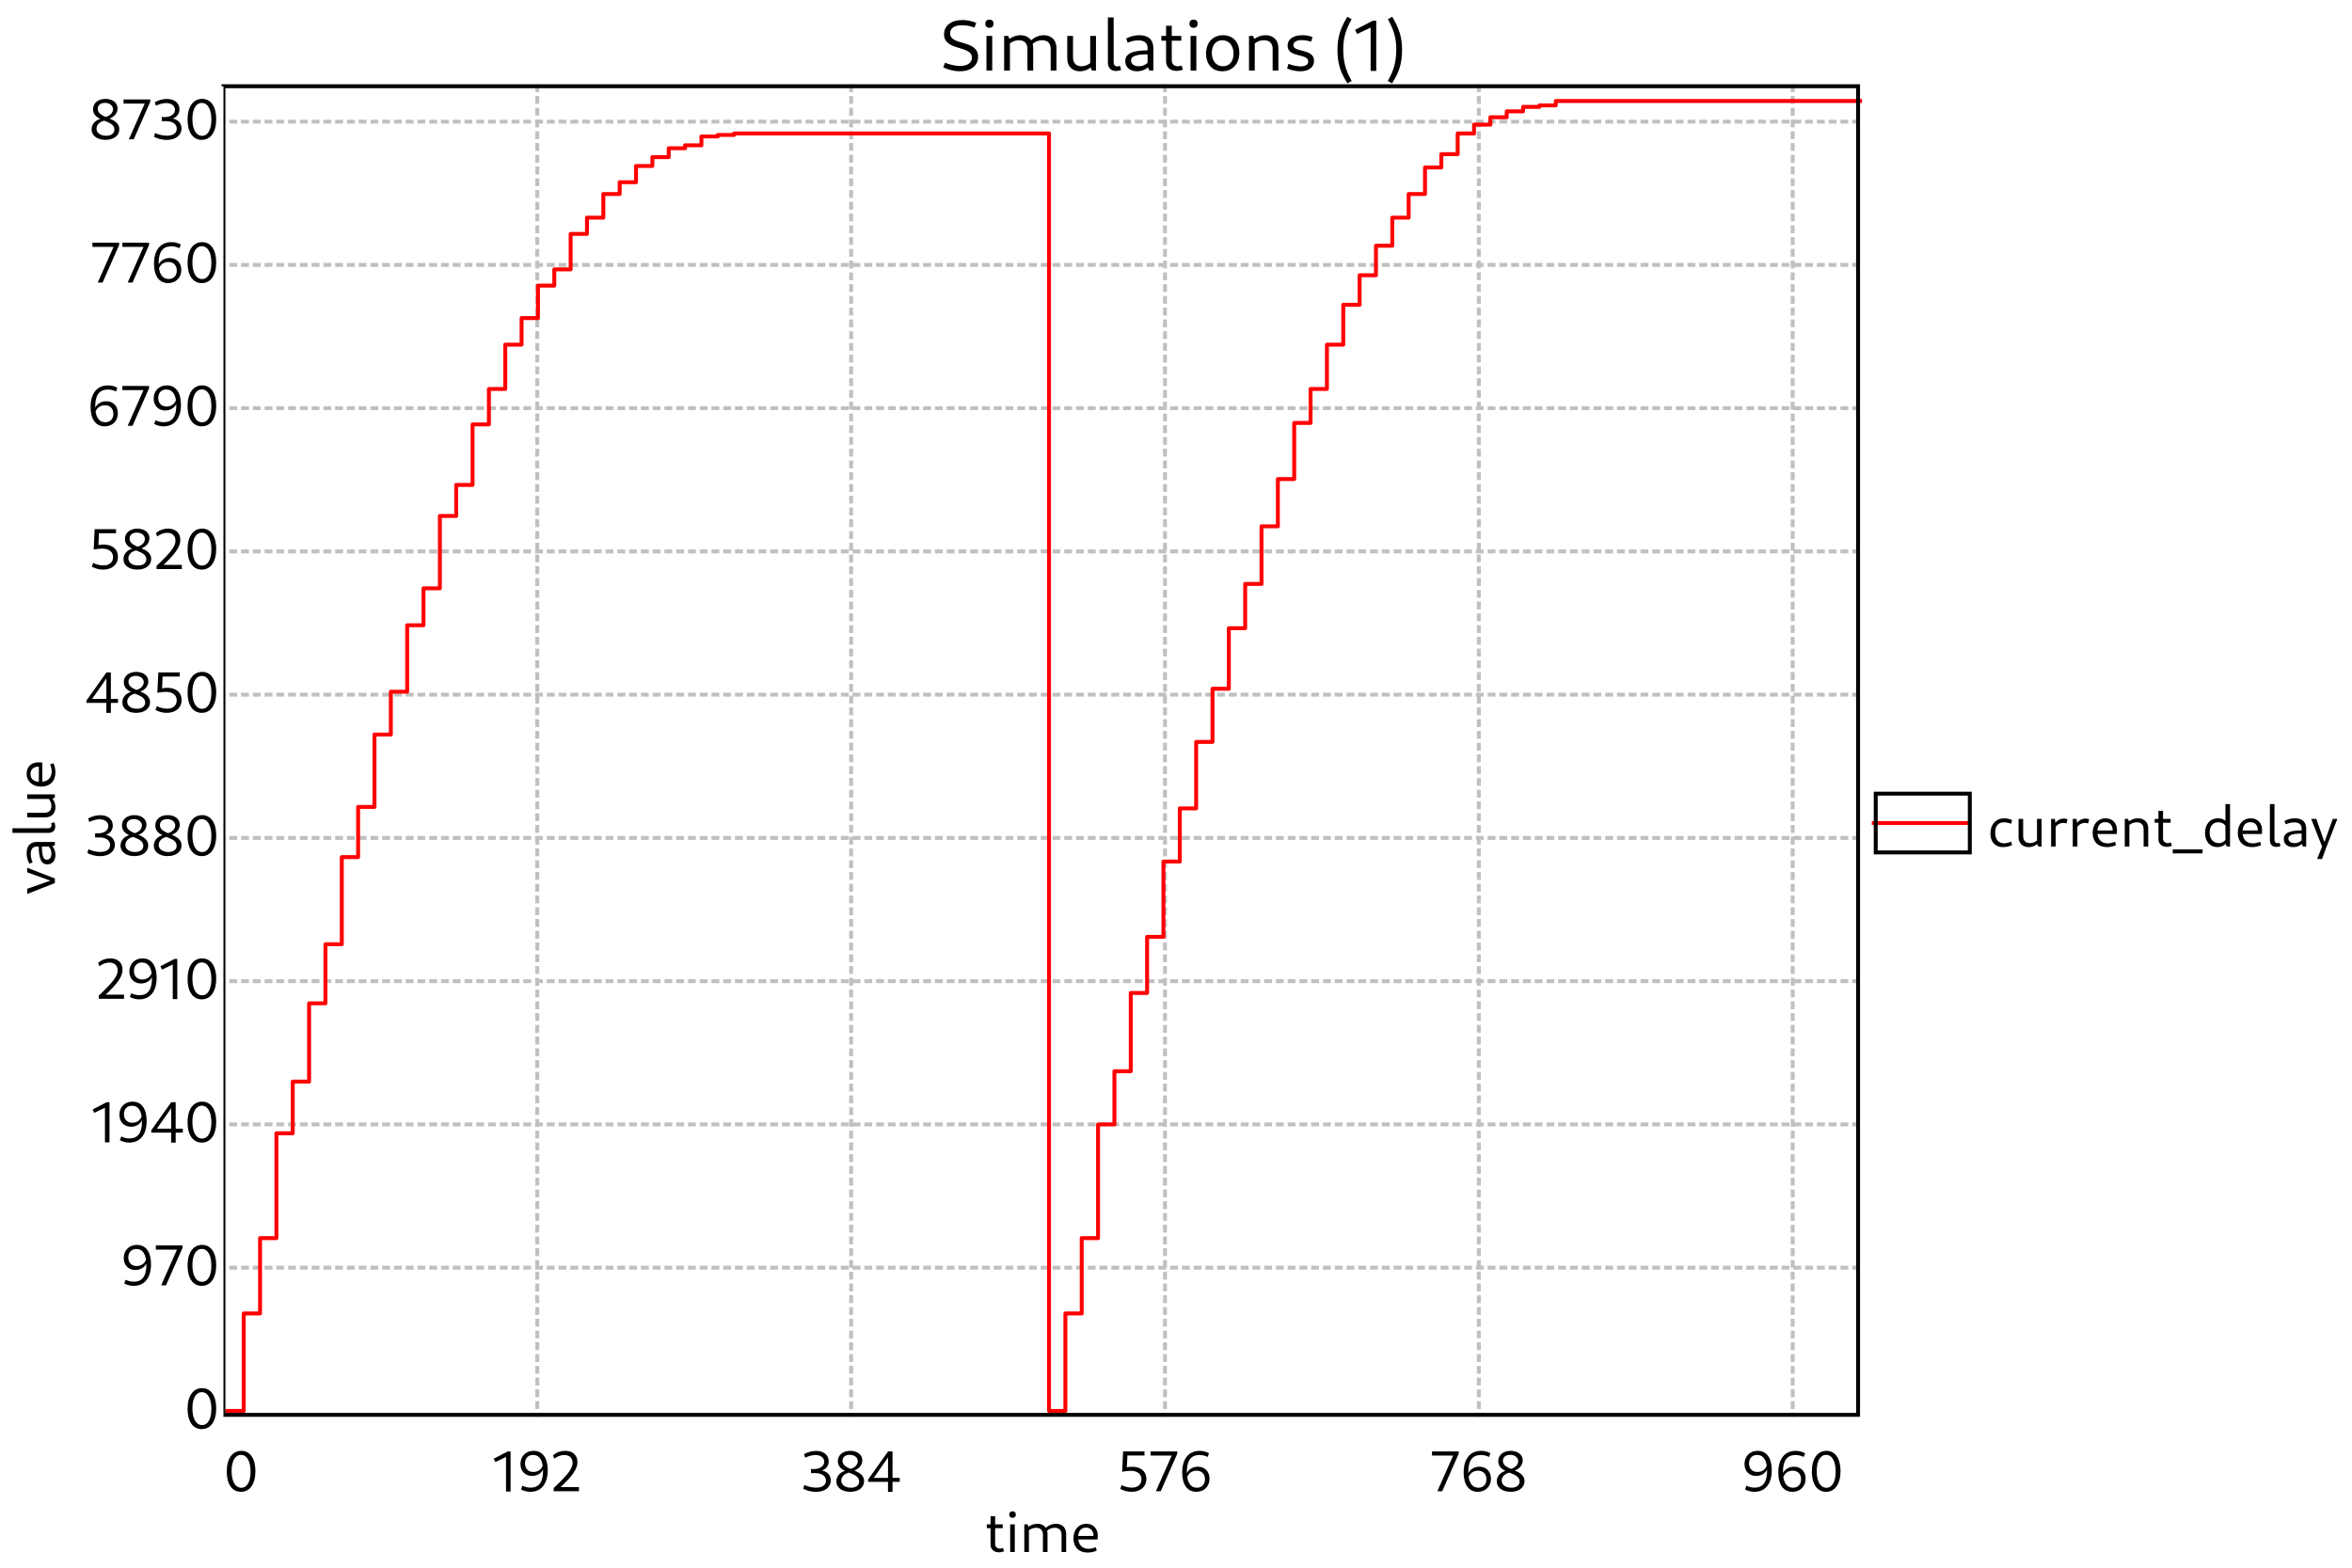 <?xml version="1.0" standalone="no"?>

<svg 
     version="1.1"
     baseProfile="full"
     xmlns="http://www.w3.org/2000/svg"
     xmlns:xlink="http://www.w3.org/1999/xlink"
     xmlns:ev="http://www.w3.org/2001/xml-events"
     x="0px"
     y="0px"
     width="600px"
     height="400px"
     viewBox="0 0 600 400"
     >
<title></title>
<desc>Creator: FreeHEP Graphics2D Driver Producer: org.freehep.graphicsio.svg.SVGGraphics2D Revision Source:  Date: Tuesday, March 26, 2024 at 10:25:55 AM Central European Standard Time</desc>
<g stroke-dashoffset="0" stroke-linejoin="miter" stroke-dasharray="none" stroke-width="1" stroke-linecap="square" stroke-miterlimit="10">
<g fill="#ffffff" fill-rule="nonzero" fill-opacity="1" stroke="none">
  <path d="M 0 0 L 600 0 L 600 400 L 0 400 L 0 0 z"/>
</g> <!-- drawing style -->
<g transform="matrix(1, 0, 0, 1, 57, 22)">
<g fill="#ffffff" fill-rule="nonzero" fill-opacity="1" stroke="none">
  <path d="M 0 0 L 418 0 L 418 378 L 0 378 L 0 0 z"/>
</g> <!-- drawing style -->
</g> <!-- transform -->
<g transform="matrix(1, 0, 0, 1, 57, 22)">
<g fill="#000000" fill-rule="nonzero" fill-opacity="1" stroke="none">
  <path d="M 197.83 374.078 C 198.315 374.078 198.799 373.953 199.127 373.812 L 198.862 372.953 C 198.643 373.062 198.33 373.125 198.08 373.125 C 197.346 373.125 196.862 372.656 196.862 371.953 L 196.862 364.875 L 195.69 364.875 L 195.69 372.109 C 195.69 373.281 196.534 374.078 197.83 374.078 z M 194.737 367.922 L 198.799 367.922 L 198.799 366.938 L 194.737 366.938 L 194.737 367.922 z M 200.699 374 L 201.871 374 L 201.871 366.938 L 200.699 366.938 L 200.699 374 z M 201.293 365.281 C 201.824 365.281 202.137 364.969 202.137 364.438 C 202.137 363.922 201.824 363.609 201.293 363.609 C 200.778 363.609 200.465 363.922 200.465 364.438 C 200.465 364.969 200.778 365.281 201.293 365.281 z M 213.805 374 L 214.977 374 L 214.977 369.375 C 214.977 367.797 213.946 366.797 212.383 366.797 C 211.367 366.797 210.367 367.234 209.633 368 L 209.914 368.75 C 210.492 368.156 211.242 367.812 212.055 367.812 C 213.18 367.812 213.805 368.453 213.805 369.609 L 213.805 374 z M 204.305 374 L 205.477 374 L 205.477 367.75 L 205.117 366.938 L 204.305 366.938 L 204.305 374 z M 209.055 374 L 210.227 374 L 210.227 369.375 C 210.227 367.797 209.196 366.797 207.649 366.797 C 206.617 366.797 205.617 367.234 204.883 368 L 205.164 368.75 C 205.742 368.156 206.508 367.812 207.305 367.812 C 208.43 367.812 209.055 368.453 209.055 369.609 L 209.055 374 z M 220.462 374.141 C 221.275 374.141 222.15 373.953 222.79 373.625 L 222.525 372.766 C 221.978 373.031 221.29 373.188 220.681 373.188 C 219.025 373.188 218.04 372.094 218.04 370.266 C 218.04 368.672 218.759 367.781 220.04 367.781 C 221.244 367.781 221.947 368.562 221.947 369.906 L 217.837 369.906 L 217.837 370.797 L 222.994 370.797 C 223.025 370.578 223.04 370.062 223.04 369.781 C 223.04 368 221.869 366.797 220.134 366.797 C 218.165 366.797 216.837 368.328 216.837 370.5 C 216.837 372.75 218.228 374.141 220.462 374.141 z"/>
</g> <!-- drawing style -->
</g> <!-- transform -->
<g transform="matrix(1, 0, 0, 1, 57, 22)">
<g stroke-opacity="1" stroke-linejoin="round" stroke-dasharray="1,2" fill="none" stroke="#c0c0c0" stroke-linecap="butt" stroke-miterlimit="1">
  <path d="M 2 301.449 L 418 301.449"/>
</g> <!-- drawing style -->
</g> <!-- transform -->
<g transform="matrix(1, 0, 0, 1, 57, 22)">
<g stroke-opacity="1" stroke-linejoin="round" stroke-dasharray="1,2" fill="none" stroke="#c0c0c0" stroke-linecap="butt" stroke-miterlimit="1">
  <path d="M 2 264.899 L 418 264.899"/>
</g> <!-- drawing style -->
</g> <!-- transform -->
<g transform="matrix(1, 0, 0, 1, 57, 22)">
<g stroke-opacity="1" stroke-linejoin="round" stroke-dasharray="1,2" fill="none" stroke="#c0c0c0" stroke-linecap="butt" stroke-miterlimit="1">
  <path d="M 2 228.348 L 418 228.348"/>
</g> <!-- drawing style -->
</g> <!-- transform -->
<g transform="matrix(1, 0, 0, 1, 57, 22)">
<g stroke-opacity="1" stroke-linejoin="round" stroke-dasharray="1,2" fill="none" stroke="#c0c0c0" stroke-linecap="butt" stroke-miterlimit="1">
  <path d="M 2 191.797 L 418 191.797"/>
</g> <!-- drawing style -->
</g> <!-- transform -->
<g transform="matrix(1, 0, 0, 1, 57, 22)">
<g stroke-opacity="1" stroke-linejoin="round" stroke-dasharray="1,2" fill="none" stroke="#c0c0c0" stroke-linecap="butt" stroke-miterlimit="1">
  <path d="M 2 155.246 L 418 155.246"/>
</g> <!-- drawing style -->
</g> <!-- transform -->
<g transform="matrix(1, 0, 0, 1, 57, 22)">
<g stroke-opacity="1" stroke-linejoin="round" stroke-dasharray="1,2" fill="none" stroke="#c0c0c0" stroke-linecap="butt" stroke-miterlimit="1">
  <path d="M 2 118.696 L 418 118.696"/>
</g> <!-- drawing style -->
</g> <!-- transform -->
<g transform="matrix(1, 0, 0, 1, 57, 22)">
<g stroke-opacity="1" stroke-linejoin="round" stroke-dasharray="1,2" fill="none" stroke="#c0c0c0" stroke-linecap="butt" stroke-miterlimit="1">
  <path d="M 2 82.145 L 418 82.145"/>
</g> <!-- drawing style -->
</g> <!-- transform -->
<g transform="matrix(1, 0, 0, 1, 57, 22)">
<g stroke-opacity="1" stroke-linejoin="round" stroke-dasharray="1,2" fill="none" stroke="#c0c0c0" stroke-linecap="butt" stroke-miterlimit="1">
  <path d="M 2 45.594 L 418 45.594"/>
</g> <!-- drawing style -->
</g> <!-- transform -->
<g transform="matrix(1, 0, 0, 1, 57, 22)">
<g stroke-opacity="1" stroke-linejoin="round" stroke-dasharray="1,2" fill="none" stroke="#c0c0c0" stroke-linecap="butt" stroke-miterlimit="1">
  <path d="M 2 9.043 L 418 9.043"/>
</g> <!-- drawing style -->
</g> <!-- transform -->
<g transform="matrix(1, 0, 0, 1, 57, 22)">
<g fill="#000000" fill-rule="nonzero" fill-opacity="1" stroke="none">
  <path d="M 4.469 358.641 C 6.734 358.641 8.156 356.656 8.156 353.344 C 8.156 350.141 6.781 348.188 4.578 348.188 C 2.266 348.188 0.844 350.188 0.844 353.484 C 0.844 356.703 2.234 358.641 4.469 358.641 z M 4.562 357.609 C 3.031 357.609 2.078 356.016 2.078 353.344 C 2.078 350.781 3 349.219 4.484 349.219 C 5.984 349.219 6.922 350.828 6.922 353.484 C 6.922 356.047 6.031 357.609 4.562 357.609 z"/>
</g> <!-- drawing style -->
</g> <!-- transform -->
<g transform="matrix(1, 0, 0, 1, 57, 22)">
<g fill="#000000" fill-rule="nonzero" fill-opacity="1" stroke="none">
  <path d="M 72.088 358.578 L 73.244 358.578 L 73.244 348.328 L 72.541 348.328 L 68.932 350.203 L 69.369 351.047 L 72.479 349.562 L 72.088 349.188 L 72.088 358.578 z M 79.132 348.188 C 77.163 348.188 75.772 349.562 75.772 351.531 C 75.772 353.375 76.975 354.594 78.725 354.594 C 80.257 354.594 81.46 353.688 81.803 352.266 L 81.553 351.656 C 81.241 352.875 80.288 353.578 79.069 353.578 C 77.741 353.578 76.928 352.719 76.928 351.391 C 76.928 350.109 77.71 349.234 78.975 349.234 C 80.647 349.234 81.538 350.641 81.538 353.281 C 81.538 356.141 80.507 357.578 78.35 357.578 C 77.647 357.578 76.897 357.422 76.257 357.078 L 75.897 358.031 C 76.71 358.453 77.475 358.641 78.288 358.641 C 81.1 358.641 82.725 356.578 82.725 353.125 C 82.725 350 81.413 348.188 79.132 348.188 z M 84.239 358.5 L 90.692 358.5 L 90.692 357.438 L 85.489 357.438 L 85.645 357.797 C 89.129 354.531 90.301 352.828 90.301 351.047 C 90.301 349.266 89.082 348.188 87.207 348.188 C 85.989 348.188 84.832 348.625 84.082 349.344 L 84.411 350.188 C 85.192 349.562 86.161 349.25 86.957 349.25 C 88.254 349.25 89.067 350.031 89.067 351.25 C 89.067 352.719 87.879 354.266 84.239 357.688 L 84.239 358.5 z"/>
</g> <!-- drawing style -->
</g> <!-- transform -->
<g transform="matrix(1, 0, 0, 1, 57, 22)">
<g stroke-opacity="1" stroke-linejoin="round" stroke-dasharray="1,2" fill="none" stroke="#c0c0c0" stroke-linecap="butt" stroke-miterlimit="1">
  <path d="M 80.064 0 L 80.064 339"/>
</g> <!-- drawing style -->
</g> <!-- transform -->
<g transform="matrix(1, 0, 0, 1, 57, 22)">
<g fill="#000000" fill-rule="nonzero" fill-opacity="1" stroke="none">
  <path d="M 151.166 358.656 C 153.4 358.656 154.931 357.484 154.931 355.734 C 154.931 354.234 153.791 353.188 152.056 353.156 L 151.837 353.328 C 153.369 353.281 154.4 352.25 154.4 350.844 C 154.4 349.234 153.103 348.203 151.212 348.203 C 150.15 348.203 148.978 348.531 148.119 349.031 L 148.4 349.938 C 149.306 349.484 150.259 349.25 151.009 349.25 C 152.306 349.25 153.259 349.922 153.259 350.969 C 153.259 352.078 152.181 352.828 150.681 352.828 L 149.884 352.828 L 149.884 353.875 L 150.947 353.875 C 152.65 353.875 153.712 354.594 153.712 355.797 C 153.712 356.953 152.712 357.578 151.212 357.578 C 150.322 357.578 149.134 357.359 148.181 356.891 L 147.916 357.875 C 148.9 358.375 150.103 358.656 151.166 358.656 z M 159.887 358.641 C 162.012 358.641 163.434 357.547 163.434 355.938 C 163.434 352.688 157.918 353.312 157.918 350.734 C 157.918 349.812 158.621 349.203 159.762 349.203 C 160.949 349.203 161.824 349.875 161.824 350.828 C 161.824 351.766 160.996 352.578 159.793 352.828 L 160.699 353.281 C 162.121 352.875 162.981 351.812 162.981 350.625 C 162.981 349.156 161.699 348.188 159.902 348.188 C 158.012 348.188 156.731 349.266 156.731 350.828 C 156.731 354.172 162.184 353.406 162.184 356 C 162.184 356.969 161.418 357.594 160.074 357.594 C 158.621 357.594 157.606 356.875 157.606 355.781 C 157.606 354.75 158.496 353.891 159.856 353.703 L 159.074 353.203 C 157.449 353.422 156.356 354.578 156.356 355.969 C 156.356 357.562 157.793 358.641 159.887 358.641 z M 169.528 358.641 L 170.684 358.641 L 170.684 348.328 L 169.559 348.328 L 164.466 355.484 L 164.466 356.094 L 172.512 356.094 L 172.512 355.094 L 165.622 355.094 L 165.716 355.344 L 169.762 349.547 L 169.544 349.516 L 169.528 358.641 z"/>
</g> <!-- drawing style -->
</g> <!-- transform -->
<g transform="matrix(1, 0, 0, 1, 57, 22)">
<g stroke-opacity="1" stroke-linejoin="round" stroke-dasharray="1,2" fill="none" stroke="#c0c0c0" stroke-linecap="butt" stroke-miterlimit="1">
  <path d="M 160.128 0 L 160.128 339"/>
</g> <!-- drawing style -->
</g> <!-- transform -->
<g transform="matrix(1, 0, 0, 1, 57, 22)">
<g fill="#000000" fill-rule="nonzero" fill-opacity="1" stroke="none">
  <path d="M 231.664 358.641 C 233.914 358.641 235.445 357.359 235.445 355.359 C 235.445 353.453 234.07 352.25 231.773 352.25 C 231.227 352.25 230.664 352.328 230.148 352.453 L 230.445 352.828 L 230.602 349.375 L 234.961 349.375 L 234.961 348.328 L 229.508 348.328 L 229.258 353.531 C 229.914 353.391 230.773 353.281 231.414 353.281 C 233.148 353.281 234.195 354.094 234.195 355.469 C 234.195 356.781 233.227 357.578 231.742 357.578 C 230.852 357.578 229.883 357.328 229.133 356.922 L 228.773 357.891 C 229.68 358.375 230.633 358.641 231.664 358.641 z M 237.868 358.5 L 239.102 358.5 L 243.321 348.922 L 243.321 348.328 L 236.508 348.328 L 236.508 349.391 L 242.352 349.391 L 242.102 348.938 L 237.868 358.5 z M 248.191 358.641 C 250.16 358.641 251.55 357.266 251.55 355.297 C 251.55 353.453 250.347 352.234 248.597 352.234 C 247.066 352.234 245.863 353.141 245.519 354.562 L 245.769 355.172 C 246.082 353.953 247.035 353.25 248.253 353.25 C 249.566 353.25 250.394 354.109 250.394 355.438 C 250.394 356.734 249.613 357.594 248.347 357.594 C 246.675 357.594 245.769 356.188 245.769 353.547 C 245.769 350.688 246.816 349.25 248.972 349.25 C 249.675 349.25 250.425 349.406 251.066 349.75 L 251.425 348.797 C 250.613 348.375 249.847 348.188 249.035 348.188 C 246.222 348.188 244.582 350.25 244.582 353.703 C 244.582 356.828 245.91 358.641 248.191 358.641 z"/>
</g> <!-- drawing style -->
</g> <!-- transform -->
<g transform="matrix(1, 0, 0, 1, 57, 22)">
<g stroke-opacity="1" stroke-linejoin="round" stroke-dasharray="1,2" fill="none" stroke="#c0c0c0" stroke-linecap="butt" stroke-miterlimit="1">
  <path d="M 240.192 0 L 240.192 339"/>
</g> <!-- drawing style -->
</g> <!-- transform -->
<g transform="matrix(1, 0, 0, 1, 57, 22)">
<g fill="#000000" fill-rule="nonzero" fill-opacity="1" stroke="none">
  <path d="M 309.665 358.5 L 310.9 358.5 L 315.118 348.922 L 315.118 348.328 L 308.306 348.328 L 308.306 349.391 L 314.15 349.391 L 313.9 348.938 L 309.665 358.5 z M 319.989 358.641 C 321.958 358.641 323.348 357.266 323.348 355.297 C 323.348 353.453 322.145 352.234 320.395 352.234 C 318.864 352.234 317.661 353.141 317.317 354.562 L 317.567 355.172 C 317.879 353.953 318.833 353.25 320.051 353.25 C 321.364 353.25 322.192 354.109 322.192 355.438 C 322.192 356.734 321.411 357.594 320.145 357.594 C 318.473 357.594 317.567 356.188 317.567 353.547 C 317.567 350.688 318.614 349.25 320.77 349.25 C 321.473 349.25 322.223 349.406 322.864 349.75 L 323.223 348.797 C 322.411 348.375 321.645 348.188 320.833 348.188 C 318.02 348.188 316.379 350.25 316.379 353.703 C 316.379 356.828 317.708 358.641 319.989 358.641 z M 328.362 358.641 C 330.487 358.641 331.908 357.547 331.908 355.938 C 331.908 352.688 326.393 353.312 326.393 350.734 C 326.393 349.812 327.096 349.203 328.237 349.203 C 329.424 349.203 330.299 349.875 330.299 350.828 C 330.299 351.766 329.471 352.578 328.268 352.828 L 329.174 353.281 C 330.596 352.875 331.455 351.812 331.455 350.625 C 331.455 349.156 330.174 348.188 328.377 348.188 C 326.487 348.188 325.205 349.266 325.205 350.828 C 325.205 354.172 330.658 353.406 330.658 356 C 330.658 356.969 329.893 357.594 328.549 357.594 C 327.096 357.594 326.08 356.875 326.08 355.781 C 326.08 354.75 326.971 353.891 328.33 353.703 L 327.549 353.203 C 325.924 353.422 324.83 354.578 324.83 355.969 C 324.83 357.562 326.268 358.641 328.362 358.641 z"/>
</g> <!-- drawing style -->
</g> <!-- transform -->
<g transform="matrix(1, 0, 0, 1, 57, 22)">
<g stroke-opacity="1" stroke-linejoin="round" stroke-dasharray="1,2" fill="none" stroke="#c0c0c0" stroke-linecap="butt" stroke-miterlimit="1">
  <path d="M 320.256 0 L 320.256 339"/>
</g> <!-- drawing style -->
</g> <!-- transform -->
<g transform="matrix(1, 0, 0, 1, 57, 22)">
<g fill="#000000" fill-rule="nonzero" fill-opacity="1" stroke="none">
  <path d="M 391.385 348.188 C 389.417 348.188 388.026 349.562 388.026 351.531 C 388.026 353.375 389.229 354.594 390.979 354.594 C 392.51 354.594 393.713 353.688 394.057 352.266 L 393.807 351.656 C 393.495 352.875 392.542 353.578 391.323 353.578 C 389.995 353.578 389.182 352.719 389.182 351.391 C 389.182 350.109 389.963 349.234 391.229 349.234 C 392.901 349.234 393.792 350.641 393.792 353.281 C 393.792 356.141 392.76 357.578 390.604 357.578 C 389.901 357.578 389.151 357.422 388.51 357.078 L 388.151 358.031 C 388.963 358.453 389.729 358.641 390.542 358.641 C 393.354 358.641 394.979 356.578 394.979 353.125 C 394.979 350 393.667 348.188 391.385 348.188 z M 400.258 358.641 C 402.227 358.641 403.617 357.266 403.617 355.297 C 403.617 353.453 402.414 352.234 400.664 352.234 C 399.133 352.234 397.93 353.141 397.586 354.562 L 397.836 355.172 C 398.149 353.953 399.102 353.25 400.32 353.25 C 401.633 353.25 402.461 354.109 402.461 355.438 C 402.461 356.734 401.68 357.594 400.414 357.594 C 398.742 357.594 397.836 356.188 397.836 353.547 C 397.836 350.688 398.883 349.25 401.039 349.25 C 401.742 349.25 402.492 349.406 403.133 349.75 L 403.492 348.797 C 402.68 348.375 401.914 348.188 401.102 348.188 C 398.289 348.188 396.649 350.25 396.649 353.703 C 396.649 356.828 397.977 358.641 400.258 358.641 z M 408.834 358.641 C 411.1 358.641 412.521 356.656 412.521 353.344 C 412.521 350.141 411.146 348.188 408.943 348.188 C 406.631 348.188 405.209 350.188 405.209 353.484 C 405.209 356.703 406.6 358.641 408.834 358.641 z M 408.928 357.609 C 407.396 357.609 406.443 356.016 406.443 353.344 C 406.443 350.781 407.365 349.219 408.85 349.219 C 410.35 349.219 411.287 350.828 411.287 353.484 C 411.287 356.047 410.396 357.609 408.928 357.609 z"/>
</g> <!-- drawing style -->
</g> <!-- transform -->
<g transform="matrix(1, 0, 0, 1, 57, 22)">
<g stroke-opacity="1" stroke-linejoin="round" stroke-dasharray="1,2" fill="none" stroke="#c0c0c0" stroke-linecap="butt" stroke-miterlimit="1">
  <path d="M 400.32 0 L 400.32 339"/>
</g> <!-- drawing style -->
</g> <!-- transform -->
<g transform="matrix(1, 0, 0, 1, 57, 22)">
<g stroke-opacity="1" stroke-linejoin="round" fill="none" stroke="#ff0000" stroke-linecap="butt" stroke-miterlimit="1">
  <path d="M 1 338 L 5.17 338 L 5.17 313.13 L 9.34 313.13 L 9.34 293.913 L 13.51 293.913 L 13.51 267.159 L 17.68 267.159 L 17.68 253.971 L 21.85 253.971 L 21.85 234 L 26.02 234 L 26.02 218.928 L 30.19 218.928 L 30.19 196.696 L 34.36 196.696 L 34.36 183.884 L 38.53 183.884 L 38.53 165.42 L 42.7 165.42 L 42.7 154.493 L 46.87 154.493 L 46.87 137.536 L 51.04 137.536 L 51.04 128.116 L 55.21 128.116 L 55.21 109.652 L 59.38 109.652 L 59.38 101.739 L 63.55 101.739 L 63.55 86.29 L 67.72 86.29 L 67.72 77.246 L 71.89 77.246 L 71.89 65.942 L 76.06 65.942 L 76.06 59.159 L 80.23 59.159 L 80.23 50.87 L 84.4 50.87 L 84.4 46.725 L 88.57 46.725 L 88.57 37.681 L 92.74 37.681 L 92.74 33.536 L 96.91 33.536 L 96.91 27.507 L 101.08 27.507 L 101.08 24.493 L 105.25 24.493 L 105.25 20.348 L 109.42 20.348 L 109.42 18.087 L 113.59 18.087 L 113.59 15.826 L 117.76 15.826 L 117.76 15.072 L 121.93 15.072 L 121.93 12.812 L 126.1 12.812 L 126.1 12.435 L 130.27 12.435 L 130.27 12.058 L 210.608 12.058 L 210.608 338 L 214.778 338 L 214.778 313.13 L 218.948 313.13 L 218.948 293.913 L 223.118 293.913 L 223.118 264.899 L 227.288 264.899 L 227.288 251.333 L 231.458 251.333 L 231.458 231.362 L 235.628 231.362 L 235.628 217.043 L 239.798 217.043 L 239.798 197.826 L 243.968 197.826 L 243.968 184.261 L 248.138 184.261 L 248.138 167.304 L 252.308 167.304 L 252.308 153.739 L 256.478 153.739 L 256.478 138.29 L 260.648 138.29 L 260.648 126.986 L 264.818 126.986 L 264.818 112.29 L 268.988 112.29 L 268.988 100.232 L 273.158 100.232 L 273.158 85.913 L 277.328 85.913 L 277.328 77.246 L 281.498 77.246 L 281.498 65.942 L 285.668 65.942 L 285.668 55.768 L 289.838 55.768 L 289.838 48.232 L 294.008 48.232 L 294.008 40.696 L 298.178 40.696 L 298.178 33.536 L 302.348 33.536 L 302.348 27.507 L 306.518 27.507 L 306.518 20.725 L 310.688 20.725 L 310.688 17.333 L 314.858 17.333 L 314.858 12.058 L 319.028 12.058 L 319.028 9.797 L 323.198 9.797 L 323.198 7.913 L 327.368 7.913 L 327.368 6.406 L 331.538 6.406 L 331.538 5.275 L 335.708 5.275 L 335.708 4.899 L 339.878 4.899 L 339.878 3.768 L 418 3.768"/>
</g> <!-- drawing style -->
</g> <!-- transform -->
<g transform="matrix(1, 0, 0, 1, 57, 22)">
<g stroke-opacity="1" fill="none" stroke="#000000">
  <path d="M 0 0 L 417 0 L 417 339 L 0 339 L 0 0 z"/>
</g> <!-- drawing style -->
</g> <!-- transform -->
<g fill="#000000" fill-rule="nonzero" fill-opacity="1" stroke="none">
  <path d="M 244.828 18.188 C 247.656 18.188 249.516 16.734 249.516 14.5 C 249.516 9.984 242.375 11.781 242.375 8.5 C 242.375 7.172 243.469 6.438 245.406 6.438 C 246.484 6.438 247.656 6.656 248.578 7.047 L 249.031 5.844 C 247.953 5.375 246.719 5.109 245.516 5.109 C 242.672 5.109 240.828 6.531 240.828 8.75 C 240.828 13.109 247.938 11.469 247.938 14.719 C 247.938 16 246.844 16.828 244.906 16.828 C 243.75 16.828 242.328 16.516 241.078 16 L 240.625 17.188 C 242.031 17.828 243.469 18.188 244.828 18.188 z M 251.651 18 L 253.12 18 L 253.12 9.172 L 251.651 9.172 L 251.651 18 z M 252.401 7.094 C 253.073 7.094 253.448 6.703 253.448 6.047 C 253.448 5.391 253.073 5 252.401 5 C 251.745 5 251.37 5.391 251.37 6.047 C 251.37 6.703 251.745 7.094 252.401 7.094 z M 268.035 18 L 269.504 18 L 269.504 12.203 C 269.504 10.25 268.222 8.984 266.269 8.984 C 265.004 8.984 263.754 9.531 262.832 10.5 L 263.191 11.438 C 263.894 10.688 264.847 10.266 265.863 10.266 C 267.269 10.266 268.035 11.078 268.035 12.5 L 268.035 18 z M 256.16 18 L 257.629 18 L 257.629 10.188 L 257.191 9.172 L 256.16 9.172 L 256.16 18 z M 262.097 18 L 263.566 18 L 263.566 12.203 C 263.566 10.25 262.285 8.984 260.347 8.984 C 259.066 8.984 257.816 9.531 256.894 10.5 L 257.254 11.438 C 257.957 10.688 258.91 10.266 259.925 10.266 C 261.332 10.266 262.097 11.078 262.097 12.5 L 262.097 18 z M 275.445 18.188 C 276.695 18.188 277.961 17.641 278.852 16.656 L 278.508 15.734 C 277.805 16.484 276.836 16.906 275.883 16.906 C 274.508 16.906 273.727 16.094 273.727 14.672 L 273.727 9.172 L 272.258 9.172 L 272.258 14.953 C 272.258 16.922 273.555 18.188 275.445 18.188 z M 278.555 18 L 279.586 18 L 279.586 9.172 L 278.117 9.172 L 278.117 16.969 L 278.555 18 z M 284.626 18.109 C 285.11 18.109 285.673 18 286.016 17.812 L 285.688 16.797 C 285.469 16.875 285.266 16.938 285.048 16.938 C 284.423 16.938 284.094 16.516 284.094 15.844 L 284.094 4.453 L 282.626 4.453 L 282.626 16.016 C 282.626 17.281 283.423 18.109 284.626 18.109 z M 293.19 18 L 294.221 18 L 294.221 12.266 C 294.221 10.156 292.971 8.984 290.658 8.984 C 289.502 8.984 288.252 9.297 287.299 9.828 L 287.674 10.906 C 288.58 10.5 289.502 10.297 290.362 10.297 C 291.94 10.297 292.752 10.969 292.752 12.266 L 292.752 16.969 L 293.19 18 z M 290.049 18.188 C 292.158 18.188 293.752 16.859 294.018 14.906 L 293.487 14.641 C 293.205 16 292.002 16.906 290.471 16.906 C 289.299 16.906 288.533 16.312 288.533 15.438 C 288.533 14.312 289.83 13.859 292.971 13.859 L 292.971 12.844 C 288.846 12.844 287.065 13.672 287.065 15.594 C 287.065 17.172 288.237 18.188 290.049 18.188 z M 300.136 18.094 C 300.746 18.094 301.339 17.938 301.761 17.766 L 301.433 16.703 C 301.167 16.828 300.761 16.906 300.449 16.906 C 299.527 16.906 298.917 16.312 298.917 15.438 L 298.917 6.578 L 297.464 6.578 L 297.464 15.641 C 297.464 17.109 298.527 18.094 300.136 18.094 z M 296.261 10.391 L 301.339 10.391 L 301.339 9.172 L 296.261 9.172 L 296.261 10.391 z M 303.721 18 L 305.19 18 L 305.19 9.172 L 303.721 9.172 L 303.721 18 z M 304.471 7.094 C 305.143 7.094 305.518 6.703 305.518 6.047 C 305.518 5.391 305.143 5 304.471 5 C 303.815 5 303.44 5.391 303.44 6.047 C 303.44 6.703 303.815 7.094 304.471 7.094 z M 311.793 18.188 C 314.386 18.188 316.152 16.297 316.152 13.469 C 316.152 10.734 314.527 8.984 312.011 8.984 C 309.402 8.984 307.668 10.859 307.668 13.672 C 307.668 16.406 309.277 18.188 311.793 18.188 z M 311.996 16.906 C 310.293 16.906 309.136 15.531 309.136 13.484 C 309.136 11.531 310.183 10.266 311.808 10.266 C 313.511 10.266 314.683 11.656 314.683 13.672 C 314.683 15.625 313.621 16.906 311.996 16.906 z M 324.654 18 L 326.122 18 L 326.122 12.203 C 326.122 10.25 324.825 8.984 322.841 8.984 C 321.56 8.984 320.294 9.531 319.357 10.5 L 319.716 11.438 C 320.435 10.688 321.419 10.266 322.435 10.266 C 323.872 10.266 324.654 11.078 324.654 12.5 L 324.654 18 z M 318.622 18 L 320.091 18 L 320.091 10.188 L 319.654 9.172 L 318.622 9.172 L 318.622 18 z M 331.702 18.188 C 333.874 18.188 335.217 17.156 335.217 15.531 C 335.217 12.281 329.936 13.484 329.936 11.5 C 329.936 10.719 330.764 10.234 332.077 10.234 C 332.827 10.234 333.717 10.391 334.467 10.656 L 334.811 9.453 C 334.061 9.141 333.155 8.984 332.233 8.984 C 329.936 8.984 328.467 9.984 328.467 11.656 C 328.467 14.828 333.733 13.516 333.733 15.672 C 333.733 16.484 333.014 16.938 331.811 16.938 C 330.874 16.938 329.624 16.688 328.686 16.281 L 328.342 17.469 C 329.342 17.922 330.577 18.188 331.702 18.188 z M 343.754 21.281 L 344.816 20.641 C 343.285 17.984 342.66 15.734 342.66 12.516 C 342.66 9.781 343.285 7.625 344.801 4.906 L 343.707 4.266 C 341.848 7.328 341.191 9.719 341.191 12.641 C 341.191 16.062 341.879 18.422 343.754 21.281 z M 349.646 18.094 L 351.083 18.094 L 351.083 5.281 L 350.208 5.281 L 345.677 7.625 L 346.224 8.672 L 350.115 6.812 L 349.646 6.359 L 349.646 18.094 z M 355.102 21.281 C 356.977 18.422 357.664 16.062 357.664 12.641 C 357.664 9.719 357.008 7.328 355.149 4.266 L 354.055 4.906 C 355.57 7.625 356.195 9.781 356.195 12.516 C 356.195 15.734 355.57 17.984 354.039 20.641 L 355.102 21.281 z"/>
</g> <!-- drawing style -->
<g transform="matrix(1, 0, 0, 1, 0, 22)">
<g fill="#ffffff" fill-rule="nonzero" fill-opacity="1" stroke="none">
  <path d="M 0 0 L 0 378 L 57 378 L 57 0 z"/>
</g> <!-- drawing style -->
</g> <!-- transform -->
<g transform="matrix(0, -1, 1, 0, -192.265, 242.265)">
<g fill="#000000" fill-rule="nonzero" fill-opacity="1" stroke="none">
  <path d="M 16.953 206.265 L 18.109 206.265 L 20.859 199.203 L 19.688 199.203 L 17.234 206.031 L 17.891 206.031 L 15.484 199.203 L 14.172 199.203 L 16.953 206.265 z M 26.613 206.265 L 27.441 206.265 L 27.441 201.671 C 27.441 200 26.441 199.062 24.598 199.062 C 23.676 199.062 22.676 199.296 21.91 199.734 L 22.207 200.593 C 22.941 200.265 23.676 200.109 24.363 200.109 C 25.629 200.109 26.269 200.64 26.269 201.671 L 26.269 205.437 L 26.613 206.265 z M 24.113 206.406 C 25.801 206.406 27.066 205.359 27.285 203.781 L 26.848 203.578 C 26.629 204.671 25.66 205.39 24.457 205.39 C 23.519 205.39 22.894 204.921 22.894 204.218 C 22.894 203.312 23.941 202.953 26.441 202.953 L 26.441 202.14 C 23.144 202.14 21.723 202.812 21.723 204.343 C 21.723 205.609 22.66 206.406 24.113 206.406 z M 31.352 206.359 C 31.727 206.359 32.195 206.265 32.461 206.125 L 32.211 205.296 C 32.023 205.375 31.867 205.421 31.695 205.421 C 31.195 205.421 30.93 205.078 30.93 204.531 L 30.93 195.437 L 29.758 195.437 L 29.758 204.687 C 29.758 205.687 30.383 206.359 31.352 206.359 z M 36.27 206.406 C 37.254 206.406 38.27 205.968 38.989 205.203 L 38.707 204.453 C 38.16 205.046 37.379 205.39 36.614 205.39 C 35.52 205.39 34.879 204.734 34.879 203.593 L 34.879 199.203 L 33.707 199.203 L 33.707 203.828 C 33.707 205.406 34.754 206.406 36.27 206.406 z M 38.754 206.265 L 39.582 206.265 L 39.582 199.203 L 38.41 199.203 L 38.41 205.437 L 38.754 206.265 z M 45.182 206.406 C 45.995 206.406 46.87 206.218 47.51 205.89 L 47.245 205.031 C 46.698 205.296 46.01 205.453 45.401 205.453 C 43.745 205.453 42.76 204.359 42.76 202.531 C 42.76 200.937 43.479 200.046 44.76 200.046 C 45.964 200.046 46.667 200.828 46.667 202.171 L 42.557 202.171 L 42.557 203.062 L 47.714 203.062 C 47.745 202.843 47.76 202.328 47.76 202.046 C 47.76 200.265 46.589 199.062 44.854 199.062 C 42.885 199.062 41.557 200.593 41.557 202.765 C 41.557 205.015 42.948 206.406 45.182 206.406 z"/>
</g> <!-- drawing style -->
</g> <!-- transform -->
<g transform="matrix(1, 0, 0, 1, 0, 22)">
<g fill="#000000" fill-rule="nonzero" fill-opacity="1" stroke="none">
  <path d="M 51.47 342.641 C 53.735 342.641 55.157 340.656 55.157 337.344 C 55.157 334.141 53.782 332.188 51.579 332.188 C 49.267 332.188 47.845 334.188 47.845 337.484 C 47.845 340.703 49.235 342.641 51.47 342.641 z M 51.564 341.609 C 50.032 341.609 49.079 340.016 49.079 337.344 C 49.079 334.781 50.001 333.219 51.485 333.219 C 52.985 333.219 53.923 334.828 53.923 337.484 C 53.923 340.047 53.032 341.609 51.564 341.609 z"/>
</g> <!-- drawing style -->
</g> <!-- transform -->
<g transform="matrix(1, 0, 0, 1, 0, 22)">
<g fill="#000000" fill-rule="nonzero" fill-opacity="1" stroke="none">
  <path d="M 34.93 295.637 C 32.961 295.637 31.57 297.012 31.57 298.981 C 31.57 300.824 32.774 302.043 34.524 302.043 C 36.055 302.043 37.258 301.137 37.602 299.715 L 37.352 299.106 C 37.039 300.324 36.086 301.027 34.867 301.027 C 33.539 301.027 32.727 300.168 32.727 298.84 C 32.727 297.559 33.508 296.684 34.774 296.684 C 36.445 296.684 37.336 298.09 37.336 300.731 C 37.336 303.59 36.305 305.027 34.149 305.027 C 33.445 305.027 32.695 304.871 32.055 304.527 L 31.695 305.481 C 32.508 305.902 33.274 306.09 34.086 306.09 C 36.899 306.09 38.524 304.027 38.524 300.574 C 38.524 297.449 37.211 295.637 34.93 295.637 z M 41.115 305.949 L 42.349 305.949 L 46.568 296.371 L 46.568 295.777 L 39.756 295.777 L 39.756 296.84 L 45.599 296.84 L 45.349 296.387 L 41.115 305.949 z M 51.47 306.09 C 53.735 306.09 55.157 304.106 55.157 300.793 C 55.157 297.59 53.782 295.637 51.579 295.637 C 49.267 295.637 47.845 297.637 47.845 300.934 C 47.845 304.152 49.235 306.09 51.47 306.09 z M 51.564 305.059 C 50.032 305.059 49.079 303.465 49.079 300.793 C 49.079 298.231 50.001 296.668 51.485 296.668 C 52.985 296.668 53.923 298.277 53.923 300.934 C 53.923 303.496 53.032 305.059 51.564 305.059 z"/>
</g> <!-- drawing style -->
</g> <!-- transform -->
<g transform="matrix(1, 0, 0, 1, 0, 22)">
<g fill="#000000" fill-rule="nonzero" fill-opacity="1" stroke="none">
  <path d="M 26.773 269.477 L 27.929 269.477 L 27.929 259.227 L 27.226 259.227 L 23.616 261.102 L 24.054 261.945 L 27.163 260.461 L 26.773 260.086 L 26.773 269.477 z M 33.816 259.086 C 31.847 259.086 30.457 260.461 30.457 262.43 C 30.457 264.274 31.66 265.492 33.41 265.492 C 34.941 265.492 36.144 264.586 36.488 263.164 L 36.238 262.555 C 35.925 263.774 34.972 264.477 33.753 264.477 C 32.425 264.477 31.613 263.617 31.613 262.289 C 31.613 261.008 32.394 260.133 33.66 260.133 C 35.332 260.133 36.222 261.539 36.222 264.18 C 36.222 267.039 35.191 268.477 33.035 268.477 C 32.332 268.477 31.582 268.32 30.941 267.977 L 30.582 268.93 C 31.394 269.352 32.16 269.539 32.972 269.539 C 35.785 269.539 37.41 267.477 37.41 264.024 C 37.41 260.899 36.097 259.086 33.816 259.086 z M 43.657 269.539 L 44.814 269.539 L 44.814 259.227 L 43.689 259.227 L 38.595 266.383 L 38.595 266.992 L 46.642 266.992 L 46.642 265.992 L 39.751 265.992 L 39.845 266.242 L 43.892 260.445 L 43.673 260.414 L 43.657 269.539 z M 51.47 269.539 C 53.735 269.539 55.157 267.555 55.157 264.242 C 55.157 261.039 53.782 259.086 51.579 259.086 C 49.267 259.086 47.845 261.086 47.845 264.383 C 47.845 267.602 49.235 269.539 51.47 269.539 z M 51.564 268.508 C 50.032 268.508 49.079 266.914 49.079 264.242 C 49.079 261.68 50.001 260.117 51.485 260.117 C 52.985 260.117 53.923 261.727 53.923 264.383 C 53.923 266.945 53.032 268.508 51.564 268.508 z"/>
</g> <!-- drawing style -->
</g> <!-- transform -->
<g transform="matrix(1, 0, 0, 1, 0, 22)">
<g fill="#000000" fill-rule="nonzero" fill-opacity="1" stroke="none">
  <path d="M 25.19 232.848 L 31.643 232.848 L 31.643 231.785 L 26.44 231.785 L 26.596 232.145 C 30.081 228.879 31.253 227.176 31.253 225.395 C 31.253 223.613 30.034 222.535 28.159 222.535 C 26.94 222.535 25.784 222.973 25.034 223.692 L 25.362 224.535 C 26.143 223.91 27.112 223.598 27.909 223.598 C 29.206 223.598 30.018 224.379 30.018 225.598 C 30.018 227.067 28.831 228.613 25.19 232.035 L 25.19 232.848 z M 36.366 222.535 C 34.397 222.535 33.007 223.91 33.007 225.879 C 33.007 227.723 34.21 228.942 35.96 228.942 C 37.491 228.942 38.694 228.035 39.038 226.613 L 38.788 226.004 C 38.476 227.223 37.522 227.926 36.304 227.926 C 34.976 227.926 34.163 227.067 34.163 225.738 C 34.163 224.457 34.944 223.582 36.21 223.582 C 37.882 223.582 38.772 224.988 38.772 227.629 C 38.772 230.488 37.741 231.926 35.585 231.926 C 34.882 231.926 34.132 231.77 33.491 231.426 L 33.132 232.379 C 33.944 232.801 34.71 232.988 35.522 232.988 C 38.335 232.988 39.96 230.926 39.96 227.473 C 39.96 224.348 38.647 222.535 36.366 222.535 z M 44.067 232.926 L 45.223 232.926 L 45.223 222.676 L 44.52 222.676 L 40.911 224.551 L 41.348 225.395 L 44.458 223.91 L 44.067 223.535 L 44.067 232.926 z M 51.47 232.988 C 53.735 232.988 55.157 231.004 55.157 227.692 C 55.157 224.488 53.782 222.535 51.579 222.535 C 49.267 222.535 47.845 224.535 47.845 227.832 C 47.845 231.051 49.235 232.988 51.47 232.988 z M 51.564 231.957 C 50.032 231.957 49.079 230.363 49.079 227.692 C 49.079 225.129 50.001 223.567 51.485 223.567 C 52.985 223.567 53.923 225.176 53.923 227.832 C 53.923 230.395 53.032 231.957 51.564 231.957 z"/>
</g> <!-- drawing style -->
</g> <!-- transform -->
<g transform="matrix(1, 0, 0, 1, 0, 22)">
<g fill="#000000" fill-rule="nonzero" fill-opacity="1" stroke="none">
  <path d="M 25.544 196.453 C 27.778 196.453 29.31 195.281 29.31 193.531 C 29.31 192.031 28.169 190.985 26.435 190.953 L 26.216 191.125 C 27.747 191.078 28.778 190.047 28.778 188.641 C 28.778 187.031 27.482 186 25.591 186 C 24.528 186 23.357 186.328 22.497 186.828 L 22.778 187.735 C 23.685 187.281 24.638 187.047 25.388 187.047 C 26.685 187.047 27.638 187.719 27.638 188.766 C 27.638 189.875 26.56 190.625 25.06 190.625 L 24.263 190.625 L 24.263 191.672 L 25.325 191.672 C 27.028 191.672 28.091 192.391 28.091 193.594 C 28.091 194.75 27.091 195.375 25.591 195.375 C 24.7 195.375 23.513 195.156 22.56 194.688 L 22.294 195.672 C 23.278 196.172 24.482 196.453 25.544 196.453 z M 34.265 196.438 C 36.39 196.438 37.812 195.344 37.812 193.735 C 37.812 190.485 32.297 191.11 32.297 188.531 C 32.297 187.61 33 187 34.14 187 C 35.328 187 36.203 187.672 36.203 188.625 C 36.203 189.563 35.375 190.375 34.172 190.625 L 35.078 191.078 C 36.5 190.672 37.359 189.61 37.359 188.422 C 37.359 186.953 36.078 185.985 34.281 185.985 C 32.39 185.985 31.109 187.063 31.109 188.625 C 31.109 191.969 36.562 191.203 36.562 193.797 C 36.562 194.766 35.797 195.391 34.453 195.391 C 33 195.391 31.984 194.672 31.984 193.578 C 31.984 192.547 32.875 191.688 34.234 191.5 L 33.453 191 C 31.828 191.219 30.734 192.375 30.734 193.766 C 30.734 195.36 32.172 196.438 34.265 196.438 z M 42.766 196.438 C 44.891 196.438 46.313 195.344 46.313 193.735 C 46.313 190.485 40.797 191.11 40.797 188.531 C 40.797 187.61 41.5 187 42.641 187 C 43.828 187 44.703 187.672 44.703 188.625 C 44.703 189.563 43.875 190.375 42.672 190.625 L 43.578 191.078 C 45 190.672 45.86 189.61 45.86 188.422 C 45.86 186.953 44.578 185.985 42.782 185.985 C 40.891 185.985 39.61 187.063 39.61 188.625 C 39.61 191.969 45.063 191.203 45.063 193.797 C 45.063 194.766 44.297 195.391 42.953 195.391 C 41.5 195.391 40.485 194.672 40.485 193.578 C 40.485 192.547 41.375 191.688 42.735 191.5 L 41.953 191 C 40.328 191.219 39.235 192.375 39.235 193.766 C 39.235 195.36 40.672 196.438 42.766 196.438 z M 51.47 196.438 C 53.735 196.438 55.157 194.453 55.157 191.141 C 55.157 187.938 53.782 185.985 51.579 185.985 C 49.267 185.985 47.845 187.985 47.845 191.281 C 47.845 194.5 49.235 196.438 51.47 196.438 z M 51.564 195.406 C 50.032 195.406 49.079 193.813 49.079 191.141 C 49.079 188.578 50.001 187.016 51.485 187.016 C 52.985 187.016 53.923 188.625 53.923 191.281 C 53.923 193.844 53.032 195.406 51.564 195.406 z"/>
</g> <!-- drawing style -->
</g> <!-- transform -->
<g transform="matrix(1, 0, 0, 1, 0, 22)">
<g fill="#000000" fill-rule="nonzero" fill-opacity="1" stroke="none">
  <path d="M 27.125 159.887 L 28.281 159.887 L 28.281 149.575 L 27.156 149.575 L 22.063 156.731 L 22.063 157.34 L 30.11 157.34 L 30.11 156.34 L 23.219 156.34 L 23.313 156.59 L 27.36 150.793 L 27.141 150.762 L 27.125 159.887 z M 34.734 159.887 C 36.859 159.887 38.281 158.793 38.281 157.184 C 38.281 153.934 32.766 154.559 32.766 151.981 C 32.766 151.059 33.469 150.45 34.609 150.45 C 35.797 150.45 36.672 151.121 36.672 152.075 C 36.672 153.012 35.844 153.825 34.641 154.075 L 35.547 154.528 C 36.969 154.121 37.828 153.059 37.828 151.871 C 37.828 150.403 36.547 149.434 34.75 149.434 C 32.859 149.434 31.578 150.512 31.578 152.075 C 31.578 155.418 37.031 154.653 37.031 157.246 C 37.031 158.215 36.266 158.84 34.922 158.84 C 33.469 158.84 32.453 158.121 32.453 157.028 C 32.453 155.996 33.344 155.137 34.703 154.95 L 33.922 154.45 C 32.297 154.668 31.203 155.825 31.203 157.215 C 31.203 158.809 32.641 159.887 34.734 159.887 z M 42.547 159.887 C 44.797 159.887 46.329 158.606 46.329 156.606 C 46.329 154.7 44.954 153.496 42.657 153.496 C 42.11 153.496 41.547 153.575 41.032 153.7 L 41.329 154.075 L 41.485 150.621 L 45.844 150.621 L 45.844 149.575 L 40.391 149.575 L 40.141 154.778 C 40.797 154.637 41.657 154.528 42.297 154.528 C 44.032 154.528 45.079 155.34 45.079 156.715 C 45.079 158.028 44.11 158.825 42.626 158.825 C 41.735 158.825 40.766 158.575 40.016 158.168 L 39.657 159.137 C 40.563 159.621 41.516 159.887 42.547 159.887 z M 51.47 159.887 C 53.735 159.887 55.157 157.903 55.157 154.59 C 55.157 151.387 53.782 149.434 51.579 149.434 C 49.267 149.434 47.845 151.434 47.845 154.731 C 47.845 157.95 49.235 159.887 51.47 159.887 z M 51.564 158.856 C 50.032 158.856 49.079 157.262 49.079 154.59 C 49.079 152.028 50.001 150.465 51.485 150.465 C 52.985 150.465 53.923 152.075 53.923 154.731 C 53.923 157.293 53.032 158.856 51.564 158.856 z"/>
</g> <!-- drawing style -->
</g> <!-- transform -->
<g transform="matrix(1, 0, 0, 1, 0, 22)">
<g fill="#000000" fill-rule="nonzero" fill-opacity="1" stroke="none">
  <path d="M 26.308 123.336 C 28.558 123.336 30.09 122.055 30.09 120.055 C 30.09 118.149 28.715 116.946 26.418 116.946 C 25.871 116.946 25.308 117.024 24.793 117.149 L 25.09 117.524 L 25.246 114.071 L 29.605 114.071 L 29.605 113.024 L 24.152 113.024 L 23.902 118.227 C 24.558 118.086 25.418 117.977 26.058 117.977 C 27.793 117.977 28.84 118.789 28.84 120.164 C 28.84 121.477 27.871 122.274 26.386 122.274 C 25.496 122.274 24.527 122.024 23.777 121.618 L 23.418 122.586 C 24.324 123.071 25.277 123.336 26.308 123.336 z M 35.027 123.336 C 37.152 123.336 38.574 122.243 38.574 120.633 C 38.574 117.383 33.059 118.008 33.059 115.43 C 33.059 114.508 33.762 113.899 34.902 113.899 C 36.09 113.899 36.965 114.571 36.965 115.524 C 36.965 116.461 36.137 117.274 34.934 117.524 L 35.84 117.977 C 37.262 117.571 38.121 116.508 38.121 115.321 C 38.121 113.852 36.84 112.883 35.043 112.883 C 33.152 112.883 31.871 113.961 31.871 115.524 C 31.871 118.868 37.324 118.102 37.324 120.696 C 37.324 121.664 36.559 122.289 35.215 122.289 C 33.762 122.289 32.746 121.571 32.746 120.477 C 32.746 119.446 33.637 118.586 34.996 118.399 L 34.215 117.899 C 32.59 118.118 31.496 119.274 31.496 120.664 C 31.496 122.258 32.934 123.336 35.027 123.336 z M 39.934 123.196 L 46.387 123.196 L 46.387 122.133 L 41.184 122.133 L 41.341 122.493 C 44.825 119.227 45.997 117.524 45.997 115.743 C 45.997 113.961 44.778 112.883 42.903 112.883 C 41.684 112.883 40.528 113.321 39.778 114.039 L 40.106 114.883 C 40.887 114.258 41.856 113.946 42.653 113.946 C 43.95 113.946 44.762 114.727 44.762 115.946 C 44.762 117.414 43.575 118.961 39.934 122.383 L 39.934 123.196 z M 51.47 123.336 C 53.735 123.336 55.157 121.352 55.157 118.039 C 55.157 114.836 53.782 112.883 51.579 112.883 C 49.267 112.883 47.845 114.883 47.845 118.18 C 47.845 121.399 49.235 123.336 51.47 123.336 z M 51.564 122.305 C 50.032 122.305 49.079 120.711 49.079 118.039 C 49.079 115.477 50.001 113.914 51.485 113.914 C 52.985 113.914 53.923 115.524 53.923 118.18 C 53.923 120.743 53.032 122.305 51.564 122.305 z"/>
</g> <!-- drawing style -->
</g> <!-- transform -->
<g transform="matrix(1, 0, 0, 1, 0, 22)">
<g fill="#000000" fill-rule="nonzero" fill-opacity="1" stroke="none">
  <path d="M 26.713 86.786 C 28.682 86.786 30.073 85.411 30.073 83.442 C 30.073 81.598 28.87 80.379 27.12 80.379 C 25.588 80.379 24.385 81.286 24.041 82.707 L 24.291 83.317 C 24.604 82.098 25.557 81.395 26.776 81.395 C 28.088 81.395 28.916 82.254 28.916 83.582 C 28.916 84.879 28.135 85.739 26.87 85.739 C 25.198 85.739 24.291 84.332 24.291 81.692 C 24.291 78.832 25.338 77.395 27.495 77.395 C 28.198 77.395 28.948 77.551 29.588 77.895 L 29.948 76.942 C 29.135 76.52 28.37 76.332 27.557 76.332 C 24.745 76.332 23.104 78.395 23.104 81.848 C 23.104 84.973 24.432 86.786 26.713 86.786 z M 32.57 86.645 L 33.805 86.645 L 38.024 77.067 L 38.024 76.473 L 31.211 76.473 L 31.211 77.536 L 37.055 77.536 L 36.805 77.082 L 32.57 86.645 z M 42.566 76.332 C 40.597 76.332 39.206 77.707 39.206 79.676 C 39.206 81.52 40.41 82.739 42.16 82.739 C 43.691 82.739 44.894 81.832 45.238 80.411 L 44.988 79.801 C 44.675 81.02 43.722 81.723 42.503 81.723 C 41.175 81.723 40.363 80.864 40.363 79.536 C 40.363 78.254 41.144 77.379 42.41 77.379 C 44.081 77.379 44.972 78.786 44.972 81.426 C 44.972 84.286 43.941 85.723 41.785 85.723 C 41.081 85.723 40.331 85.567 39.691 85.223 L 39.331 86.176 C 40.144 86.598 40.91 86.786 41.722 86.786 C 44.535 86.786 46.16 84.723 46.16 81.27 C 46.16 78.145 44.847 76.332 42.566 76.332 z M 51.47 86.786 C 53.735 86.786 55.157 84.801 55.157 81.489 C 55.157 78.286 53.782 76.332 51.579 76.332 C 49.267 76.332 47.845 78.332 47.845 81.629 C 47.845 84.848 49.235 86.786 51.47 86.786 z M 51.564 85.754 C 50.032 85.754 49.079 84.161 49.079 81.489 C 49.079 78.926 50.001 77.364 51.485 77.364 C 52.985 77.364 53.923 78.973 53.923 81.629 C 53.923 84.192 53.032 85.754 51.564 85.754 z"/>
</g> <!-- drawing style -->
</g> <!-- transform -->
<g transform="matrix(1, 0, 0, 1, 0, 22)">
<g fill="#000000" fill-rule="nonzero" fill-opacity="1" stroke="none">
  <path d="M 24.935 50.094 L 26.169 50.094 L 30.388 40.516 L 30.388 39.922 L 23.575 39.922 L 23.575 40.985 L 29.419 40.985 L 29.169 40.532 L 24.935 50.094 z M 32.57 50.094 L 33.805 50.094 L 38.024 40.516 L 38.024 39.922 L 31.211 39.922 L 31.211 40.985 L 37.055 40.985 L 36.805 40.532 L 32.57 50.094 z M 42.894 50.235 C 44.863 50.235 46.253 48.86 46.253 46.891 C 46.253 45.047 45.05 43.829 43.3 43.829 C 41.769 43.829 40.566 44.735 40.222 46.157 L 40.472 46.766 C 40.785 45.547 41.738 44.844 42.956 44.844 C 44.269 44.844 45.097 45.704 45.097 47.032 C 45.097 48.329 44.316 49.188 43.05 49.188 C 41.378 49.188 40.472 47.782 40.472 45.141 C 40.472 42.282 41.519 40.844 43.675 40.844 C 44.378 40.844 45.128 41 45.769 41.344 L 46.128 40.391 C 45.316 39.969 44.55 39.782 43.738 39.782 C 40.925 39.782 39.285 41.844 39.285 45.297 C 39.285 48.422 40.613 50.235 42.894 50.235 z M 51.47 50.235 C 53.735 50.235 55.157 48.25 55.157 44.938 C 55.157 41.735 53.782 39.782 51.579 39.782 C 49.267 39.782 47.845 41.782 47.845 45.079 C 47.845 48.297 49.235 50.235 51.47 50.235 z M 51.564 49.204 C 50.032 49.204 49.079 47.61 49.079 44.938 C 49.079 42.375 50.001 40.813 51.485 40.813 C 52.985 40.813 53.923 42.422 53.923 45.079 C 53.923 47.641 53.032 49.204 51.564 49.204 z"/>
</g> <!-- drawing style -->
</g> <!-- transform -->
<g transform="matrix(1, 0, 0, 1, 0, 22)">
<g fill="#000000" fill-rule="nonzero" fill-opacity="1" stroke="none">
  <path d="M 26.893 13.684 C 29.018 13.684 30.44 12.59 30.44 10.981 C 30.44 7.731 24.924 8.356 24.924 5.778 C 24.924 4.856 25.628 4.247 26.768 4.247 C 27.956 4.247 28.831 4.918 28.831 5.872 C 28.831 6.809 28.003 7.622 26.799 7.872 L 27.706 8.325 C 29.128 7.918 29.987 6.856 29.987 5.668 C 29.987 4.2 28.706 3.231 26.909 3.231 C 25.018 3.231 23.737 4.309 23.737 5.872 C 23.737 9.215 29.19 8.45 29.19 11.043 C 29.19 12.012 28.424 12.637 27.081 12.637 C 25.628 12.637 24.612 11.918 24.612 10.825 C 24.612 9.793 25.503 8.934 26.862 8.747 L 26.081 8.247 C 24.456 8.465 23.362 9.622 23.362 11.012 C 23.362 12.606 24.799 13.684 26.893 13.684 z M 32.878 13.543 L 34.113 13.543 L 38.331 3.965 L 38.331 3.372 L 31.519 3.372 L 31.519 4.434 L 37.363 4.434 L 37.113 3.981 L 32.878 13.543 z M 42.545 13.7 C 44.78 13.7 46.311 12.528 46.311 10.778 C 46.311 9.278 45.17 8.231 43.436 8.2 L 43.217 8.372 C 44.749 8.325 45.78 7.293 45.78 5.887 C 45.78 4.278 44.483 3.247 42.592 3.247 C 41.53 3.247 40.358 3.575 39.499 4.075 L 39.78 4.981 C 40.686 4.528 41.639 4.293 42.389 4.293 C 43.686 4.293 44.639 4.965 44.639 6.012 C 44.639 7.122 43.561 7.872 42.061 7.872 L 41.264 7.872 L 41.264 8.918 L 42.327 8.918 C 44.03 8.918 45.092 9.637 45.092 10.84 C 45.092 11.997 44.092 12.622 42.592 12.622 C 41.702 12.622 40.514 12.403 39.561 11.934 L 39.295 12.918 C 40.28 13.418 41.483 13.7 42.545 13.7 z M 51.47 13.684 C 53.735 13.684 55.157 11.7 55.157 8.387 C 55.157 5.184 53.782 3.231 51.579 3.231 C 49.267 3.231 47.845 5.231 47.845 8.528 C 47.845 11.747 49.235 13.684 51.47 13.684 z M 51.564 12.653 C 50.032 12.653 49.079 11.059 49.079 8.387 C 49.079 5.825 50.001 4.262 51.485 4.262 C 52.985 4.262 53.923 5.872 53.923 8.528 C 53.923 11.09 53.032 12.653 51.564 12.653 z"/>
</g> <!-- drawing style -->
</g> <!-- transform -->
<g transform="matrix(1, 0, 0, 1, 475, 22)">
<g fill="#ffffff" fill-rule="nonzero" fill-opacity="1" stroke="none">
  <path d="M 0 0 L 125 0 L 125 378 L 0 378 L 0 0 z"/>
</g> <!-- drawing style -->
</g> <!-- transform -->
<g transform="matrix(1, 0, 0, 1, 478, 201)">
<g stroke-opacity="1" stroke-linejoin="round" fill="none" stroke="#ff0000" stroke-linecap="butt" stroke-miterlimit="1">
  <path d="M 0 9 L 24 9"/>
</g> <!-- drawing style -->
</g> <!-- transform -->
<g transform="matrix(1, 0, 0, 1, 478, 201)">
<g stroke-opacity="1" fill="none" stroke="#000000">
  <path d="M 0.5 1.5 L 24.5 1.5 L 24.5 16.5 L 0.5 16.5 L 0.5 1.5 z"/>
</g> <!-- drawing style -->
</g> <!-- transform -->
<g transform="matrix(1, 0, 0, 1, 478, 201)">
<g fill="#000000" fill-rule="nonzero" fill-opacity="1" stroke="none">
  <path d="M 32.984 15.141 C 33.844 15.141 34.719 14.938 35.297 14.594 L 35.031 13.734 C 34.453 14.016 33.812 14.172 33.266 14.172 C 31.797 14.172 30.969 13.156 30.969 11.438 C 30.969 9.734 31.781 8.812 33.25 8.812 C 33.812 8.812 34.438 8.953 35.031 9.203 L 35.297 8.266 C 34.656 7.953 33.969 7.797 33.266 7.797 C 31.172 7.797 29.766 9.344 29.766 11.672 C 29.766 13.859 30.969 15.141 32.984 15.141 z M 39.501 15.141 C 40.485 15.141 41.501 14.703 42.219 13.938 L 41.938 13.188 C 41.391 13.781 40.61 14.125 39.844 14.125 C 38.751 14.125 38.11 13.469 38.11 12.328 L 38.11 7.938 L 36.938 7.938 L 36.938 12.562 C 36.938 14.141 37.985 15.141 39.501 15.141 z M 41.985 15 L 42.813 15 L 42.813 7.938 L 41.641 7.938 L 41.641 14.172 L 41.985 15 z M 45.241 15 L 46.413 15 L 46.413 9.578 L 46.21 7.938 L 45.241 7.938 L 45.241 15 z M 46.148 10.406 C 46.554 9.516 47.413 8.969 48.382 8.969 C 48.648 8.969 48.913 9.016 49.148 9.109 L 49.445 8.031 C 49.132 7.922 48.835 7.859 48.507 7.859 C 47.554 7.859 46.679 8.375 46.148 9.219 L 46.148 10.406 z M 50.767 15 L 51.939 15 L 51.939 9.578 L 51.736 7.938 L 50.767 7.938 L 50.767 15 z M 51.673 10.406 C 52.079 9.516 52.939 8.969 53.908 8.969 C 54.173 8.969 54.439 9.016 54.673 9.109 L 54.97 8.031 C 54.658 7.922 54.361 7.859 54.033 7.859 C 53.079 7.859 52.204 8.375 51.673 9.219 L 51.673 10.406 z M 59.464 15.141 C 60.277 15.141 61.152 14.953 61.792 14.625 L 61.527 13.766 C 60.98 14.031 60.292 14.188 59.683 14.188 C 58.027 14.188 57.042 13.094 57.042 11.266 C 57.042 9.672 57.761 8.781 59.042 8.781 C 60.245 8.781 60.949 9.562 60.949 10.906 L 56.839 10.906 L 56.839 11.797 L 61.995 11.797 C 62.027 11.578 62.042 11.062 62.042 10.781 C 62.042 9 60.87 7.797 59.136 7.797 C 57.167 7.797 55.839 9.328 55.839 11.5 C 55.839 13.75 57.23 15.141 59.464 15.141 z M 68.843 15 L 70.015 15 L 70.015 10.375 C 70.015 8.797 68.984 7.797 67.406 7.797 C 66.375 7.797 65.359 8.234 64.609 9 L 64.89 9.75 C 65.484 9.156 66.25 8.812 67.078 8.812 C 68.218 8.812 68.843 9.453 68.843 10.609 L 68.843 15 z M 64.031 15 L 65.203 15 L 65.203 8.75 L 64.843 7.938 L 64.031 7.938 L 64.031 15 z M 74.763 15.078 C 75.247 15.078 75.732 14.953 76.06 14.812 L 75.794 13.953 C 75.575 14.062 75.263 14.125 75.013 14.125 C 74.278 14.125 73.794 13.656 73.794 12.953 L 73.794 5.875 L 72.622 5.875 L 72.622 13.109 C 72.622 14.281 73.466 15.078 74.763 15.078 z M 71.669 8.922 L 75.732 8.922 L 75.732 7.938 L 71.669 7.938 L 71.669 8.922 z M 76.273 16.75 L 83.882 16.75 L 83.882 15.734 L 76.273 15.734 L 76.273 16.75 z M 87.648 15.141 C 88.835 15.141 89.773 14.562 90.304 13.594 L 89.882 13.062 C 89.491 13.719 88.819 14.125 87.991 14.125 C 86.585 14.125 85.679 13.016 85.679 11.391 C 85.679 9.844 86.491 8.812 87.866 8.812 C 88.757 8.812 89.46 9.219 89.866 9.922 L 90.413 9.281 C 89.898 8.328 88.991 7.797 87.819 7.797 C 85.819 7.797 84.507 9.281 84.507 11.531 C 84.507 13.703 85.757 15.141 87.648 15.141 z M 90.054 15 L 90.882 15 L 90.882 4.172 L 89.71 4.172 L 89.71 14.172 L 90.054 15 z M 96.486 15.141 C 97.299 15.141 98.174 14.953 98.814 14.625 L 98.549 13.766 C 98.002 14.031 97.314 14.188 96.705 14.188 C 95.049 14.188 94.064 13.094 94.064 11.266 C 94.064 9.672 94.783 8.781 96.064 8.781 C 97.267 8.781 97.97 9.562 97.97 10.906 L 93.861 10.906 L 93.861 11.797 L 99.017 11.797 C 99.049 11.578 99.064 11.062 99.064 10.781 C 99.064 9 97.892 7.797 96.158 7.797 C 94.189 7.797 92.861 9.328 92.861 11.5 C 92.861 13.75 94.252 15.141 96.486 15.141 z M 102.646 15.094 C 103.021 15.094 103.49 15 103.756 14.859 L 103.506 14.031 C 103.318 14.109 103.162 14.156 102.99 14.156 C 102.49 14.156 102.225 13.812 102.225 13.266 L 102.225 4.172 L 101.053 4.172 L 101.053 13.422 C 101.053 14.422 101.678 15.094 102.646 15.094 z M 109.486 15 L 110.315 15 L 110.315 10.406 C 110.315 8.734 109.315 7.797 107.471 7.797 C 106.549 7.797 105.549 8.031 104.783 8.469 L 105.08 9.328 C 105.815 9 106.549 8.844 107.236 8.844 C 108.502 8.844 109.143 9.375 109.143 10.406 L 109.143 14.172 L 109.486 15 z M 106.986 15.141 C 108.674 15.141 109.94 14.094 110.158 12.516 L 109.721 12.312 C 109.502 13.406 108.533 14.125 107.33 14.125 C 106.393 14.125 105.768 13.656 105.768 12.953 C 105.768 12.047 106.815 11.688 109.315 11.688 L 109.315 10.875 C 106.018 10.875 104.596 11.547 104.596 13.078 C 104.596 14.344 105.533 15.141 106.986 15.141 z M 113.1 18.188 L 114.35 18.188 L 115.522 15 L 118.272 7.938 L 117.1 7.938 L 114.819 14.297 L 115.116 14.297 L 112.897 7.938 L 111.584 7.938 L 114.366 15 L 113.1 18.188 z"/>
</g> <!-- drawing style -->
</g> <!-- transform -->
</g> <!-- default stroke -->
</svg> <!-- bounding box -->
